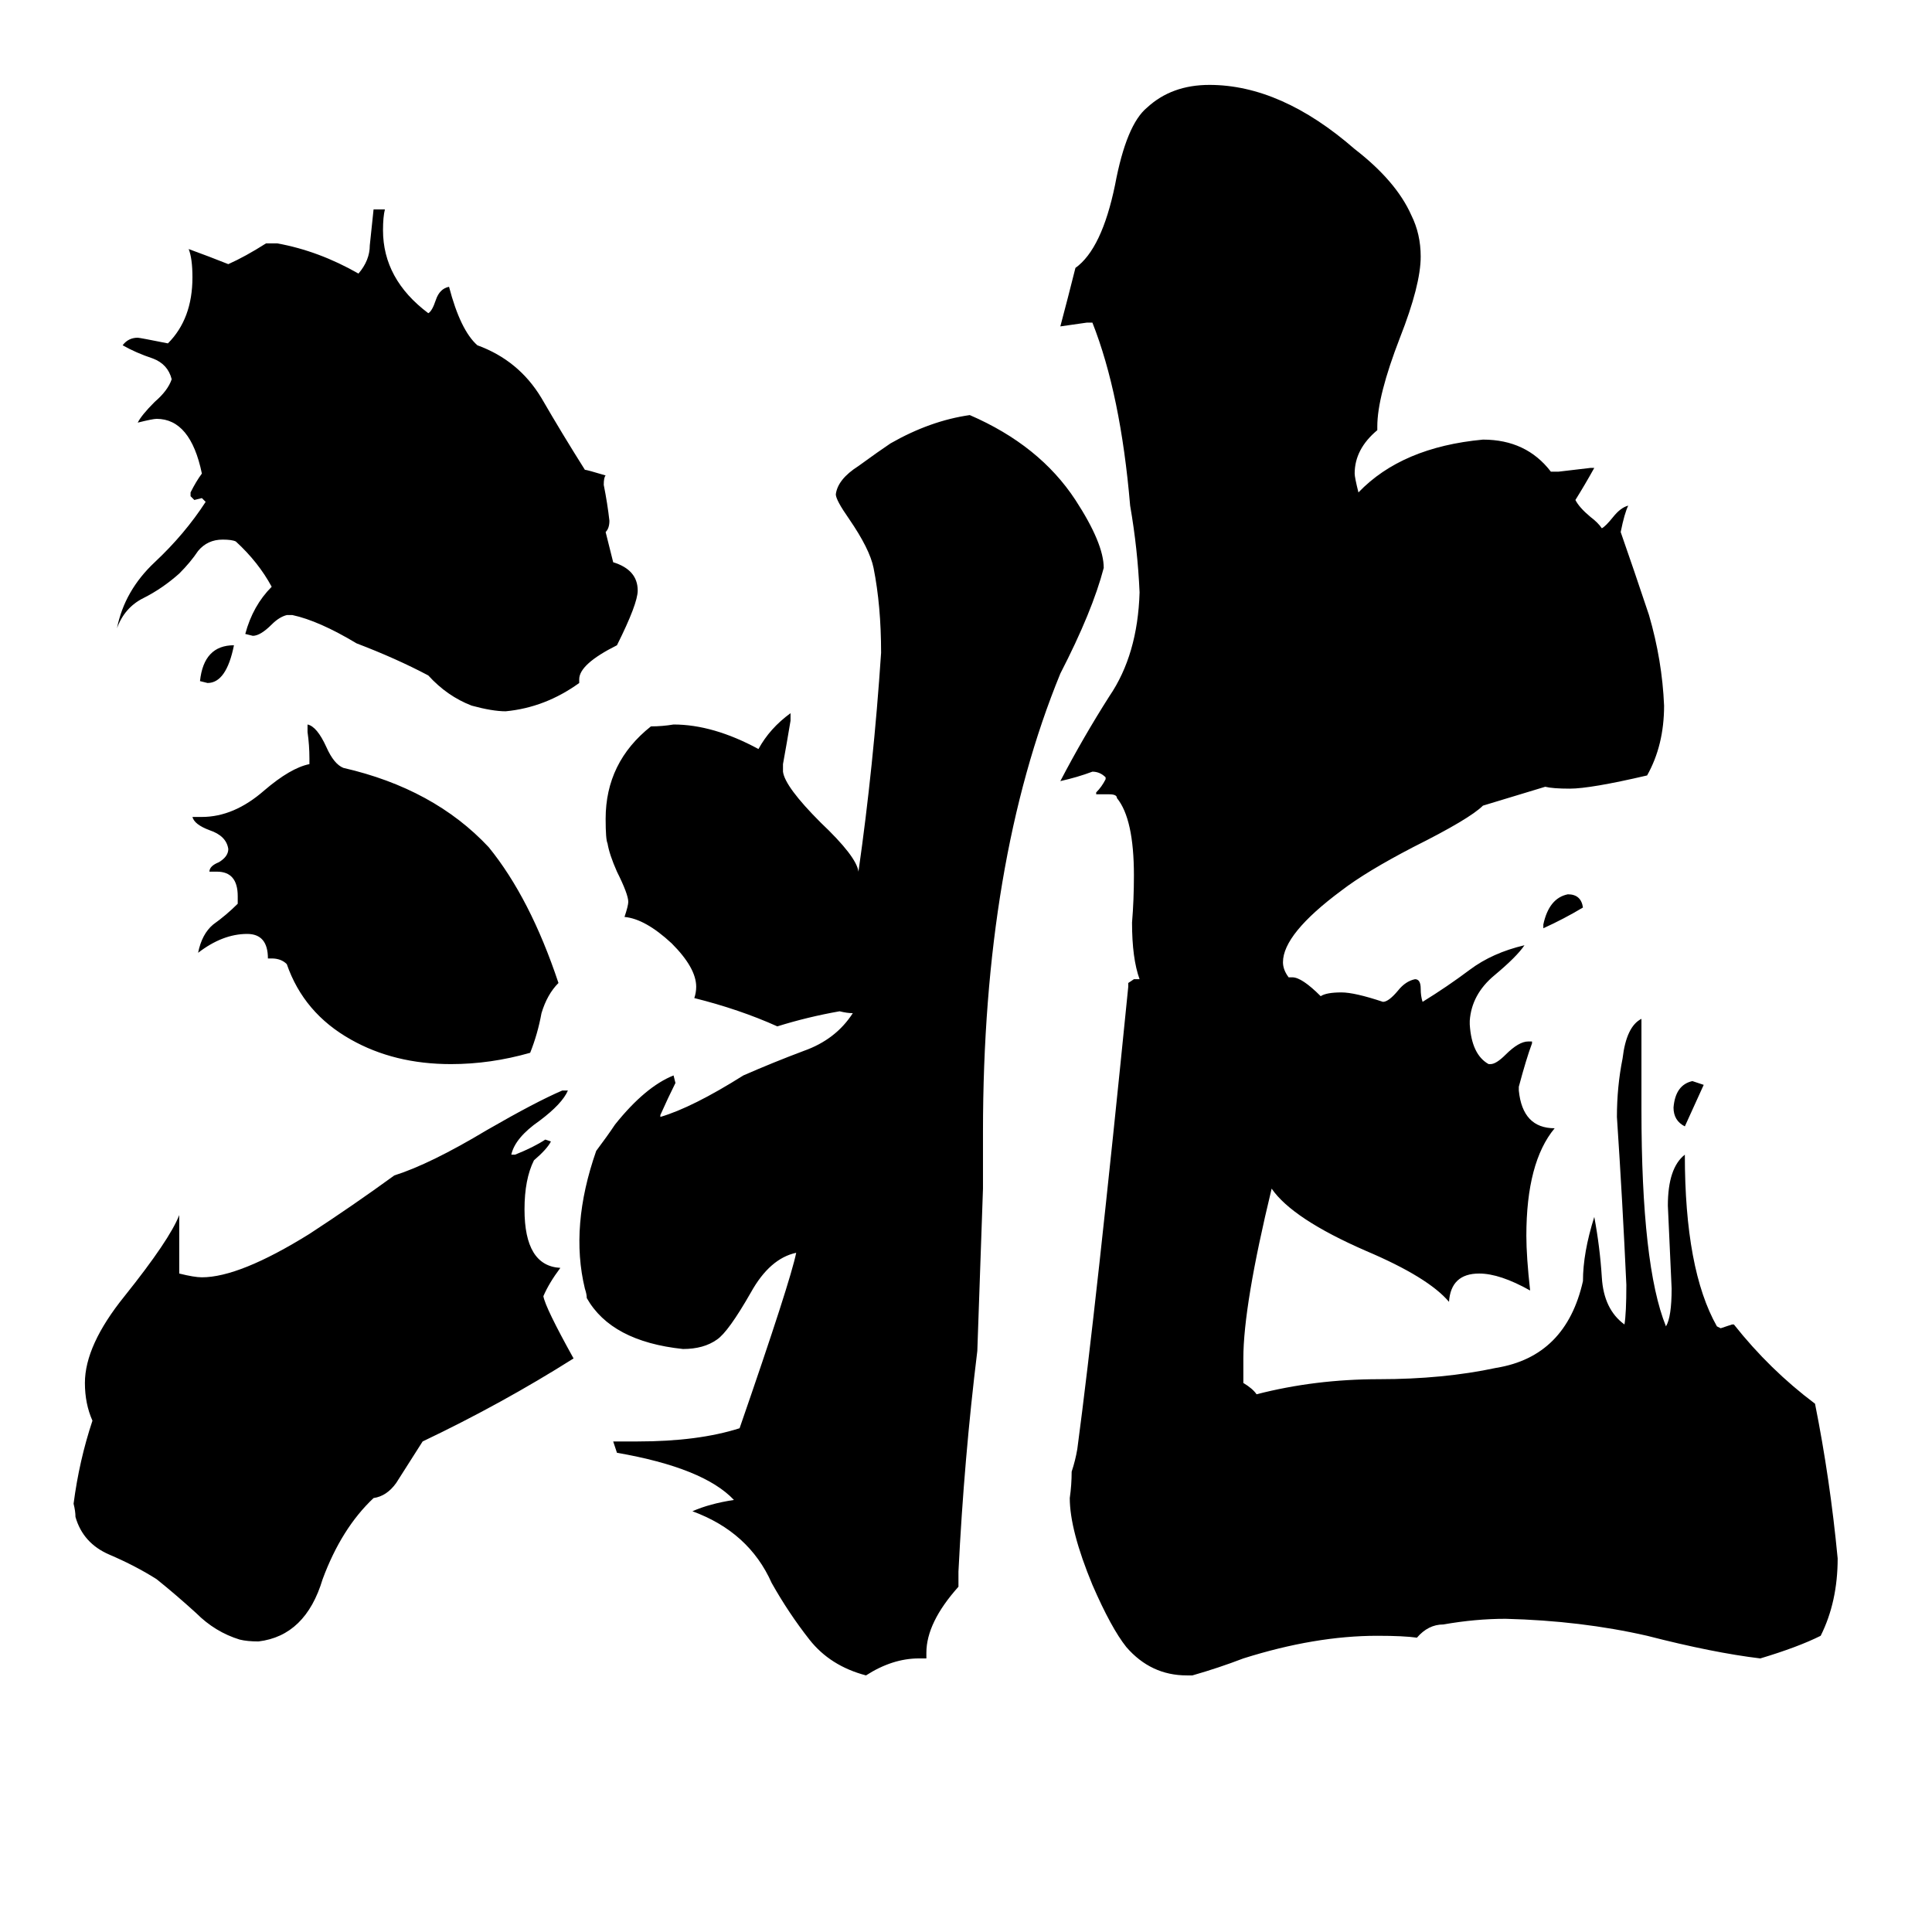 <svg xmlns="http://www.w3.org/2000/svg" viewBox="0 -800 1024 1024">
	<path fill="#000000" d="M106 -439Q108 -458 124 -458Q120 -438 110 -438ZM144 -292H142Q142 -305 131 -305Q118 -305 105 -295Q107 -305 113 -310Q120 -315 126 -321V-325Q126 -338 115 -338H111Q111 -341 116 -343Q121 -346 121 -350Q120 -357 111 -360Q103 -363 102 -367H107Q124 -367 140 -381Q154 -393 164 -395V-398Q164 -405 163 -412V-416Q168 -415 173 -404Q177 -395 182 -393Q230 -382 259 -351Q281 -324 296 -279Q290 -273 287 -263Q285 -252 281 -242Q260 -236 239 -236Q209 -236 186 -249Q161 -263 152 -289Q149 -292 144 -292ZM210 -14Q205 -7 198 -6Q181 10 171 37Q162 67 137 70Q131 70 127 69Q114 65 104 55Q93 45 83 37Q72 30 58 24Q44 18 40 4Q40 1 39 -3Q42 -26 49 -47Q45 -56 45 -67Q45 -87 66 -113Q90 -143 95 -156V-125Q103 -123 107 -123Q127 -123 164 -146Q187 -161 209 -177Q228 -183 258 -201Q284 -216 298 -222H301Q298 -215 286 -206Q273 -197 271 -188H273Q283 -192 289 -196L292 -195Q290 -191 283 -185Q278 -175 278 -159Q278 -129 297 -128Q291 -120 288 -113Q289 -107 304 -80Q266 -56 224 -36ZM325 -502Q338 -498 338 -487Q338 -480 327 -458Q307 -448 307 -440V-438Q289 -425 268 -423Q261 -423 250 -426Q237 -431 227 -442Q210 -451 189 -459Q169 -471 155 -474H152Q148 -473 144 -469Q138 -463 134 -463L130 -464Q134 -479 144 -489Q137 -502 125 -513Q123 -514 118 -514Q110 -514 105 -508Q101 -502 95 -496Q86 -488 76 -483Q66 -478 62 -467Q66 -487 82 -502Q98 -517 109 -534L107 -536L103 -535L101 -537V-539Q104 -545 107 -549Q101 -578 83 -578Q81 -578 73 -576Q75 -580 82 -587Q89 -593 91 -599Q89 -607 81 -610Q72 -613 65 -617Q68 -621 73 -621Q74 -621 89 -618Q102 -631 102 -653Q102 -663 100 -668Q111 -664 121 -660Q130 -664 141 -671H147Q169 -667 190 -655Q196 -662 196 -670Q197 -679 198 -689H204Q203 -685 203 -678Q203 -652 227 -634Q229 -635 231 -641Q233 -647 238 -648Q244 -625 253 -617Q275 -609 287 -589Q298 -570 310 -551Q311 -551 321 -548Q320 -547 320 -543Q322 -533 323 -524Q323 -520 321 -518ZM818 -308V-310Q821 -324 831 -326Q838 -326 839 -319Q829 -313 818 -308ZM903 -225Q898 -214 893 -203Q887 -206 887 -213Q888 -225 897 -227Q900 -226 903 -225ZM518 -84Q511 -27 508 33V41Q491 60 491 76V79H487Q473 79 459 88Q440 83 429 69Q418 55 409 39Q397 12 367 1Q376 -3 389 -5Q373 -22 327 -30L325 -36H338Q370 -36 392 -43Q419 -121 422 -136Q408 -133 398 -115Q386 -94 380 -90Q373 -85 362 -85Q324 -89 311 -112Q311 -114 310 -117Q302 -150 316 -190Q322 -198 326 -204Q342 -224 357 -230L358 -226Q354 -218 350 -209V-208Q367 -213 394 -230Q410 -237 426 -243Q443 -249 452 -263Q449 -263 445 -264Q428 -261 412 -256Q392 -265 368 -271Q369 -274 369 -277Q369 -287 356 -300Q342 -313 331 -314Q333 -320 333 -322Q333 -326 327 -338Q323 -347 322 -353Q321 -355 321 -366Q321 -396 345 -415Q351 -415 357 -416Q378 -416 402 -403Q408 -414 419 -422V-418Q417 -406 415 -395V-391Q416 -383 435 -364Q454 -346 455 -338Q463 -394 467 -454Q467 -479 463 -499Q461 -509 450 -525Q443 -535 443 -538Q444 -546 455 -553Q466 -561 472 -565Q493 -577 514 -580Q551 -564 570 -535Q585 -512 585 -499Q579 -476 562 -443Q521 -343 521 -200V-170ZM748 -686Q753 -676 753 -664Q753 -649 742 -621Q730 -590 730 -574V-572Q718 -562 718 -549Q718 -547 720 -539Q743 -563 786 -567Q809 -567 822 -550H826Q835 -551 843 -552H845Q840 -543 835 -535Q837 -531 843 -526Q847 -523 849 -520Q851 -521 855 -526Q859 -531 863 -532Q861 -528 859 -518Q866 -498 874 -474Q881 -450 882 -426Q882 -405 873 -389Q843 -382 832 -382Q823 -382 819 -383L786 -373Q779 -366 749 -351Q724 -338 711 -328Q680 -305 680 -290Q680 -286 683 -282H685Q690 -282 700 -272Q703 -274 711 -274Q718 -274 733 -269Q736 -269 741 -275Q745 -280 750 -281Q753 -281 753 -276Q753 -272 754 -269Q767 -277 779 -286Q791 -295 808 -299Q804 -293 792 -283Q780 -273 779 -259V-257Q780 -241 789 -236H790Q793 -236 798 -241Q805 -248 810 -248H812V-247Q809 -239 805 -224V-222Q807 -202 824 -202Q809 -184 809 -145Q809 -134 811 -116Q795 -125 784 -125Q769 -125 768 -110Q757 -123 724 -137Q685 -154 674 -170Q659 -108 659 -80V-67Q664 -64 666 -61Q697 -69 731 -69Q765 -69 793 -75Q830 -81 839 -121Q839 -136 845 -155Q848 -139 849 -123Q850 -106 861 -98Q862 -104 862 -119Q860 -163 857 -208Q857 -224 860 -239Q862 -256 870 -260V-212Q870 -129 883 -97Q886 -102 886 -117Q885 -139 884 -161Q884 -181 893 -188Q893 -127 910 -97L912 -96Q915 -97 918 -98H919Q938 -74 962 -56Q970 -16 974 26Q974 49 965 67Q953 73 933 79Q908 76 873 67Q838 59 798 58Q782 58 765 61Q757 61 751 68Q744 67 730 67Q697 67 659 79Q646 84 632 88H629Q610 88 597 73Q589 63 579 40Q567 11 567 -6Q568 -13 568 -20Q570 -26 571 -32Q581 -107 598 -277V-279L601 -281H604Q600 -292 600 -311Q601 -323 601 -336Q601 -366 592 -377Q592 -379 588 -379H581V-380Q584 -383 586 -387V-388Q583 -391 579 -391Q571 -388 562 -386Q574 -409 588 -431Q603 -453 604 -486Q603 -509 599 -532Q594 -591 579 -629H576Q569 -628 562 -627Q566 -642 570 -658Q584 -668 591 -702Q597 -734 608 -743Q621 -755 641 -755Q679 -755 718 -721Q740 -704 748 -686Z"/>
</svg>